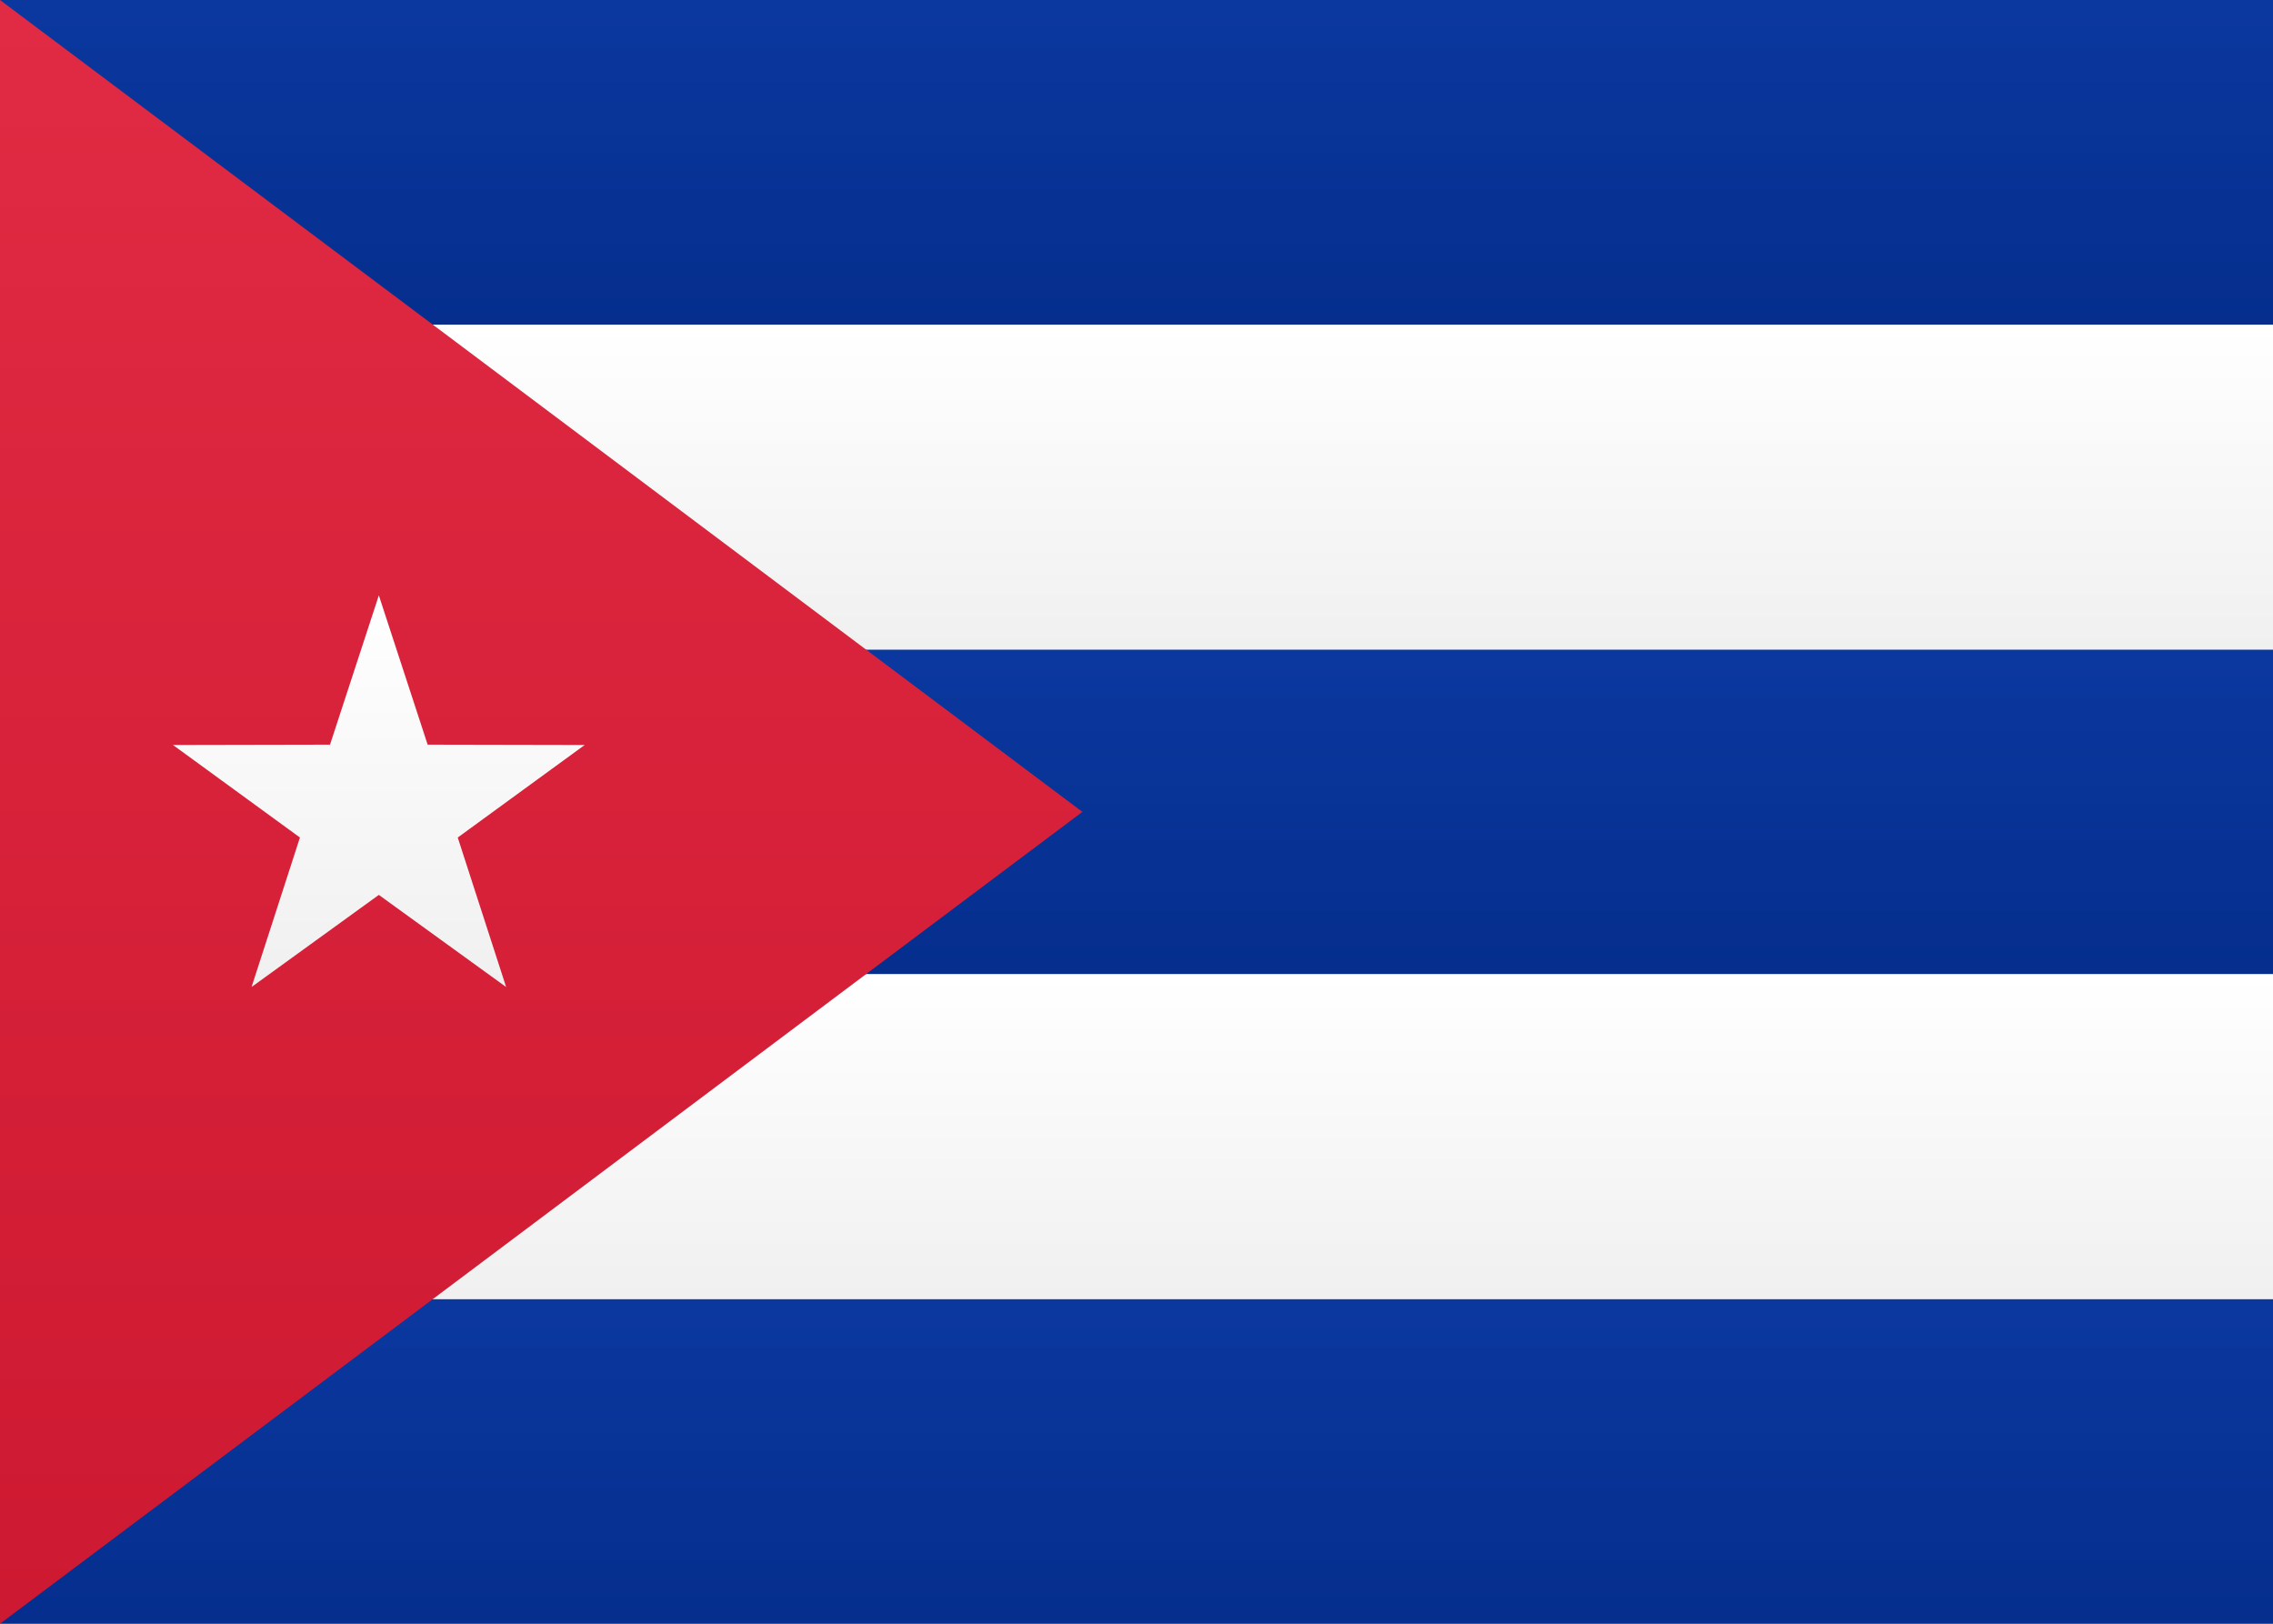 <svg xmlns="http://www.w3.org/2000/svg" xmlns:xlink="http://www.w3.org/1999/xlink" width="21" height="15" version="1.1" viewBox="0 0 21 15"><rect x="0" y="0" width="21" height="15" fill="#808080" stroke="none"/><title>CU</title><desc>Created with sketchtool.</desc><defs><linearGradient id="linearGradient-1" x1="50%" x2="50%" y1="0%" y2="100%"><stop offset="0%" stop-color="#FFF"/><stop offset="100%" stop-color="#F0F0F0"/></linearGradient><linearGradient id="linearGradient-2" x1="50%" x2="50%" y1="0%" y2="100%"><stop offset="0%" stop-color="#0B389F"/><stop offset="100%" stop-color="#052E8D"/></linearGradient><linearGradient id="linearGradient-3" x1="50%" x2="50%" y1="0%" y2="100%"><stop offset="0%" stop-color="#E12A43"/><stop offset="100%" stop-color="#CD1931"/></linearGradient></defs><g id="Symbols" fill="none" fill-rule="evenodd" stroke="none" stroke-width="1"><g id="CU"><rect id="FlagBackground" width="21" height="15" x="0" y="0" fill="url(#linearGradient-1)"/><rect id="Rectangle-2" width="21" height="3" x="0" y="0" fill="url(#linearGradient-2)"/><rect id="Rectangle-2" width="21" height="3" x="0" y="6" fill="url(#linearGradient-2)"/><rect id="Rectangle-2" width="21" height="3" x="0" y="3" fill="url(#linearGradient-1)"/><rect id="Rectangle-2" width="21" height="3" x="0" y="12" fill="url(#linearGradient-2)"/><rect id="Rectangle-2" width="21" height="3" x="0" y="9" fill="url(#linearGradient-1)"/><polygon id="Rectangle-83" fill="url(#linearGradient-3)" points="0 0 10 7.5 0 15"/><polygon id="Star-53" fill="url(#linearGradient-1)" points="3.5 8.267 2.324 9.118 2.771 7.737 1.598 6.882 3.049 6.879 3.5 5.5 3.951 6.879 5.402 6.882 4.229 7.737 4.676 9.118"/></g></g></svg>